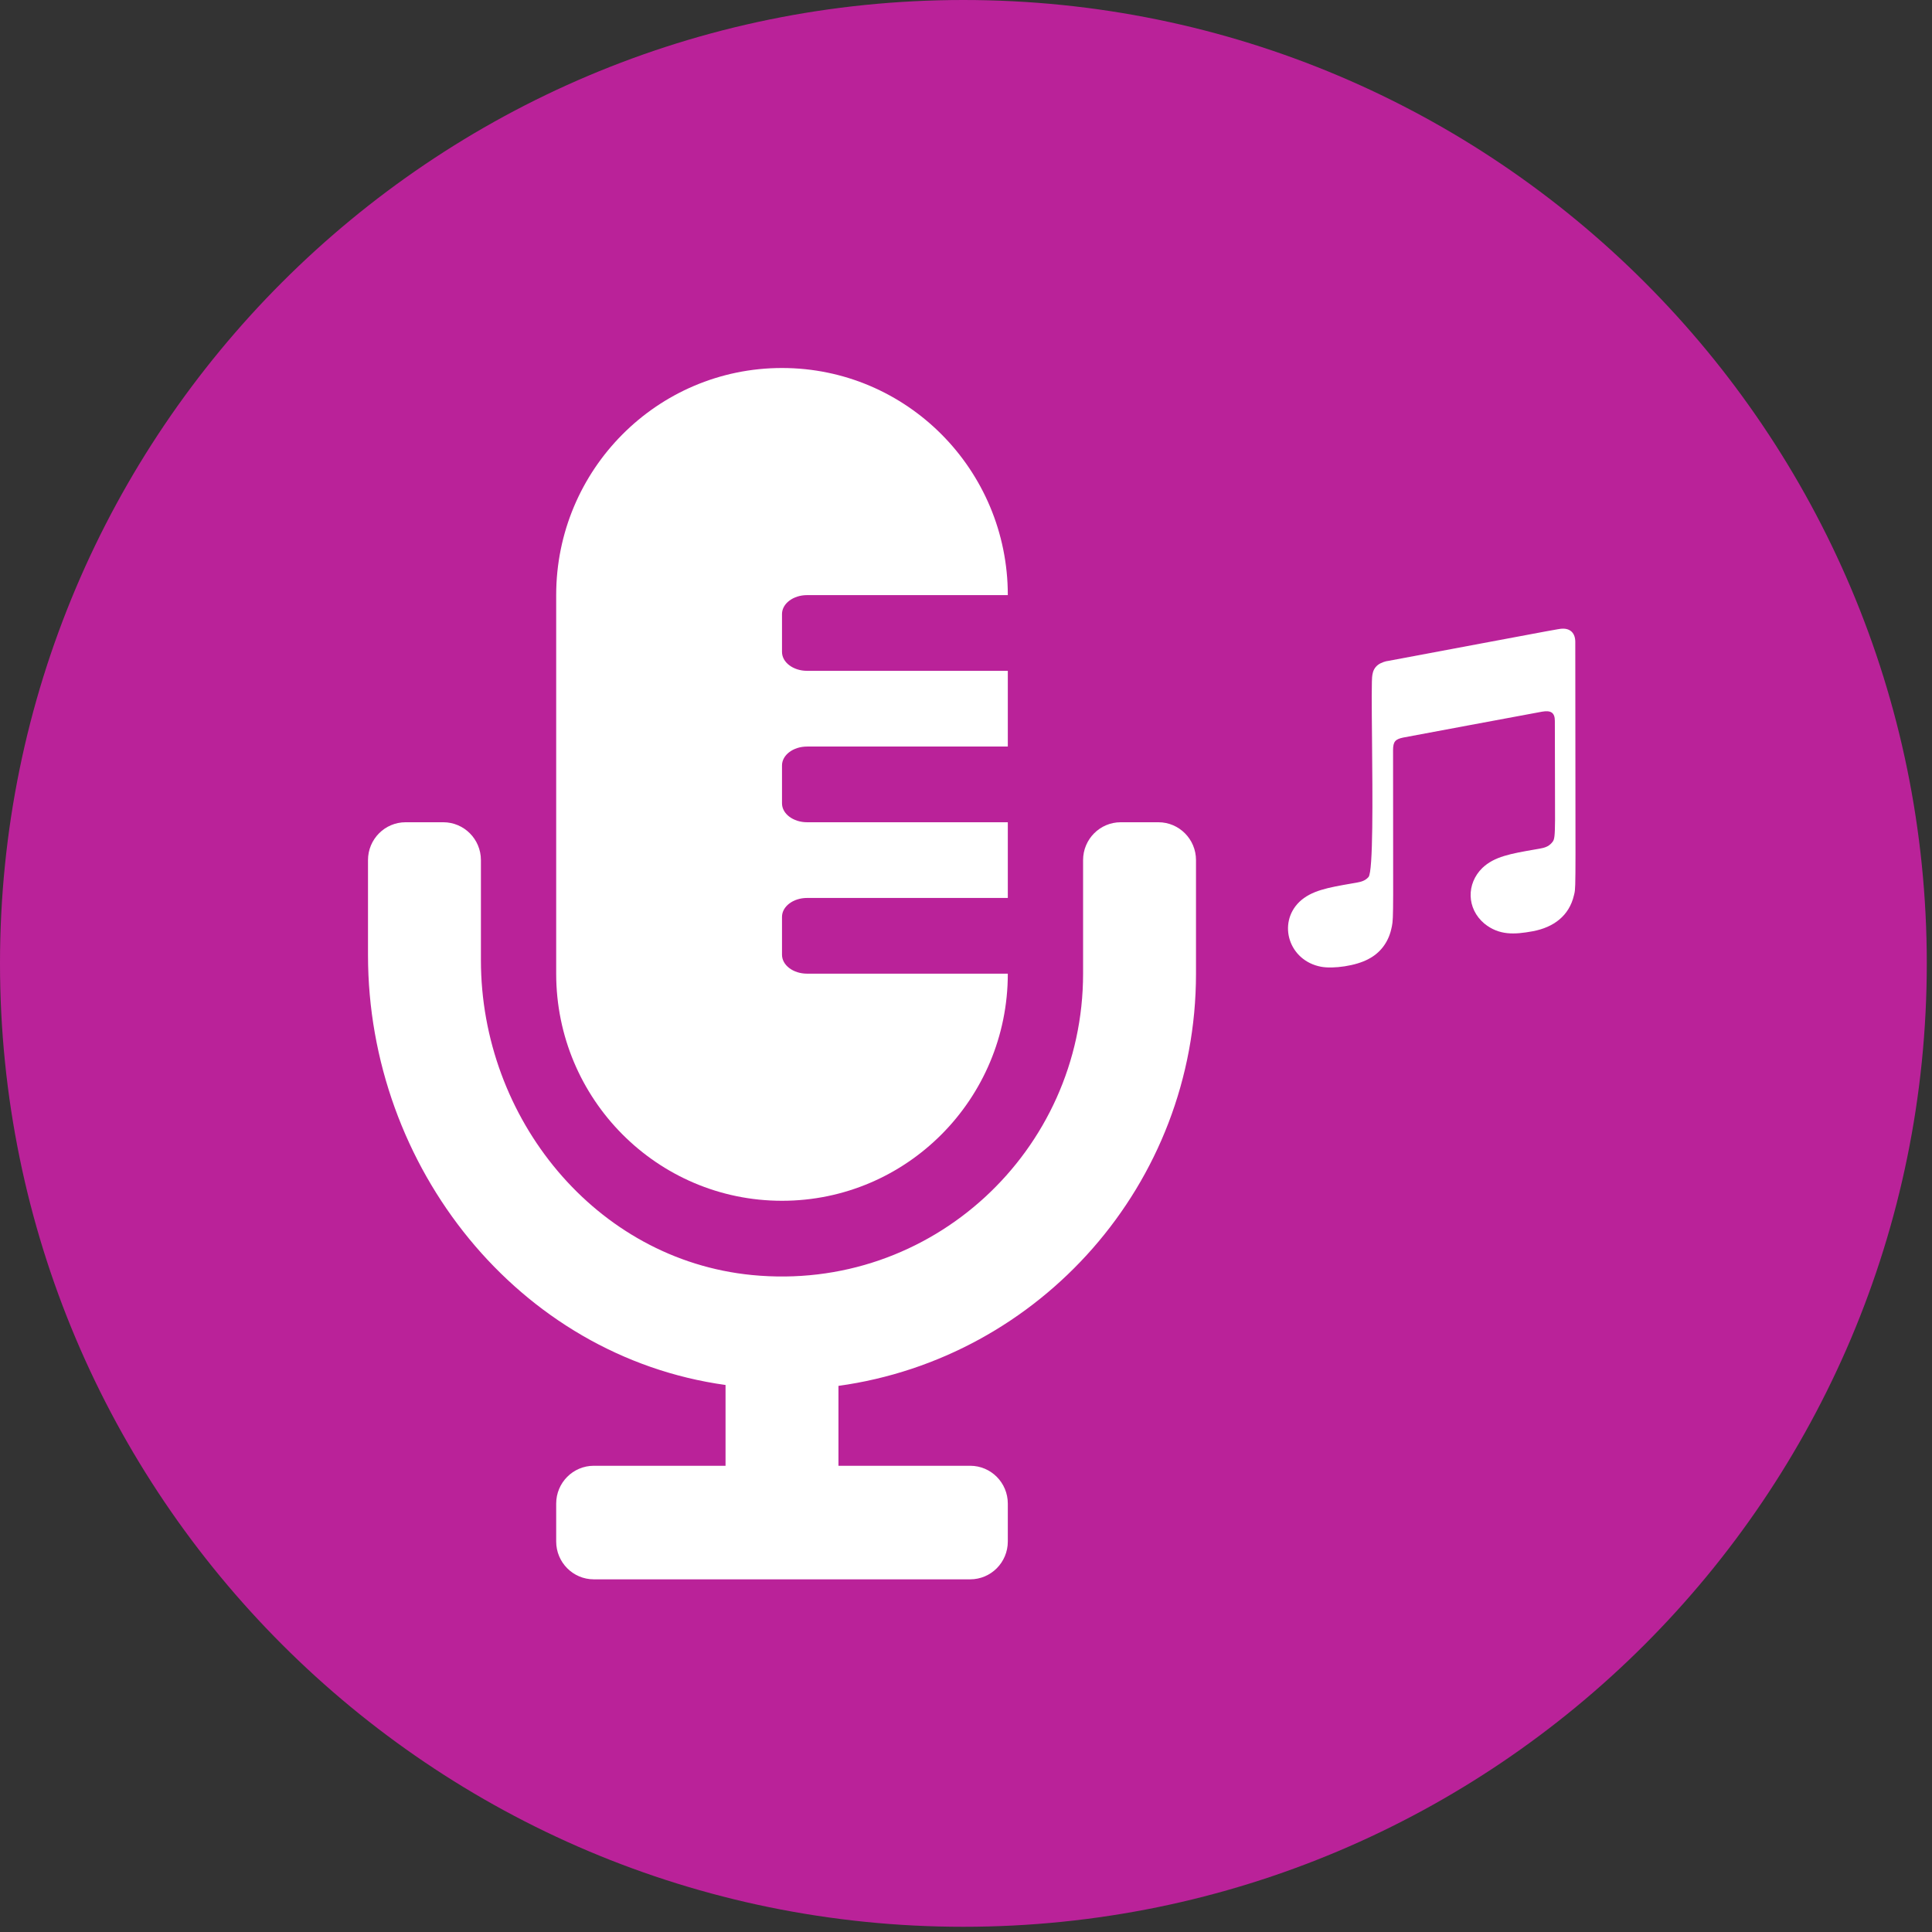 <svg width="126" height="126" viewBox="0 0 126 126" fill="none" xmlns="http://www.w3.org/2000/svg">
<rect x="0" y="0" width="126" height="126" fill="#333333" stroke="none"/>
<path d="M62.83 125.66C97.53 125.66 125.66 97.53 125.66 62.83C125.66 28.13 97.53 0 62.83 0C28.13 0 0 28.13 0 62.83C0 97.53 28.13 125.66 62.83 125.66Z" fill="#BA2299"/>
<path d="M73.091 53.625H75.546C76.902 53.625 78 54.73 78 56.094V63.5C78 77.217 67.831 88.569 54.682 90.383V95.594H63.273C64.629 95.594 65.727 96.698 65.727 98.062V100.531C65.727 101.895 64.629 103 63.273 103H38.727C37.371 103 36.273 101.895 36.273 100.531V98.062C36.273 96.698 37.371 95.594 38.727 95.594H47.318V90.325C33.814 88.451 24 76.121 24 62.29V56.094C24 54.73 25.098 53.625 26.454 53.625H28.909C30.265 53.625 31.364 54.73 31.364 56.094V62.62C31.364 72.929 38.836 82.153 49.038 83.154C60.743 84.302 70.636 75.041 70.636 63.5V56.094C70.636 54.73 71.735 53.625 73.091 53.625Z" fill="white"/>
<path d="M65.727 63.5C65.727 71.681 59.134 78.312 51 78.312C42.866 78.312 36.273 71.681 36.273 63.5V38.812C36.273 30.632 42.866 24 51 24C59.134 24 65.727 30.632 65.727 38.812H52.637C51.733 38.812 51 39.365 51 40.047V42.516C51 43.198 51.733 43.75 52.637 43.75H65.727V48.688H52.637C51.733 48.688 51 49.24 51 49.922V52.391C51 53.073 51.733 53.625 52.637 53.625H65.727V58.562H52.637C51.733 58.562 51 59.115 51 59.797V62.266C51 62.948 51.733 63.5 52.637 63.5H65.727Z" fill="white"/>
<path d="M99.958 60.735C101.32 60.481 102.336 59.729 102.648 58.391C102.66 58.342 102.67 58.302 102.679 58.263C102.783 57.811 102.745 57.327 102.736 41.862C102.736 41.296 102.414 40.964 101.853 41.003C101.726 41.003 101.023 41.135 96.591 41.967C95.054 42.255 93.069 42.627 90.505 43.108C90.427 43.108 90.056 43.205 89.85 43.376C89.65 43.537 89.543 43.752 89.504 44.006C89.442 44.252 89.459 46.047 89.48 48.239C89.515 51.968 89.561 56.846 89.25 57.199C89.035 57.439 88.781 57.507 88.488 57.561C88.382 57.579 88.277 57.598 88.175 57.615C86.595 57.89 85.518 58.078 84.738 58.821C83.308 60.217 84.05 62.654 86.159 63.049C86.95 63.196 88.434 62.995 89.255 62.541C89.978 62.17 90.524 61.501 90.73 60.612C90.747 60.536 90.762 60.473 90.776 60.409C90.895 59.836 90.852 59.229 90.852 48.918C90.852 48.357 91.008 48.21 91.506 48.103C91.506 48.103 100.173 46.482 100.573 46.413C101.135 46.316 101.403 46.467 101.403 47.014C101.403 54.073 101.484 54.593 101.264 54.892C101.242 54.923 101.217 54.95 101.188 54.983C100.974 55.222 100.72 55.29 100.427 55.344C100.32 55.363 100.216 55.381 100.113 55.399C98.533 55.673 97.456 55.861 96.677 56.604C95.627 57.629 95.642 59.255 96.809 60.236C97.766 61.008 98.762 60.954 99.958 60.735Z" fill="white"/>
</svg>
